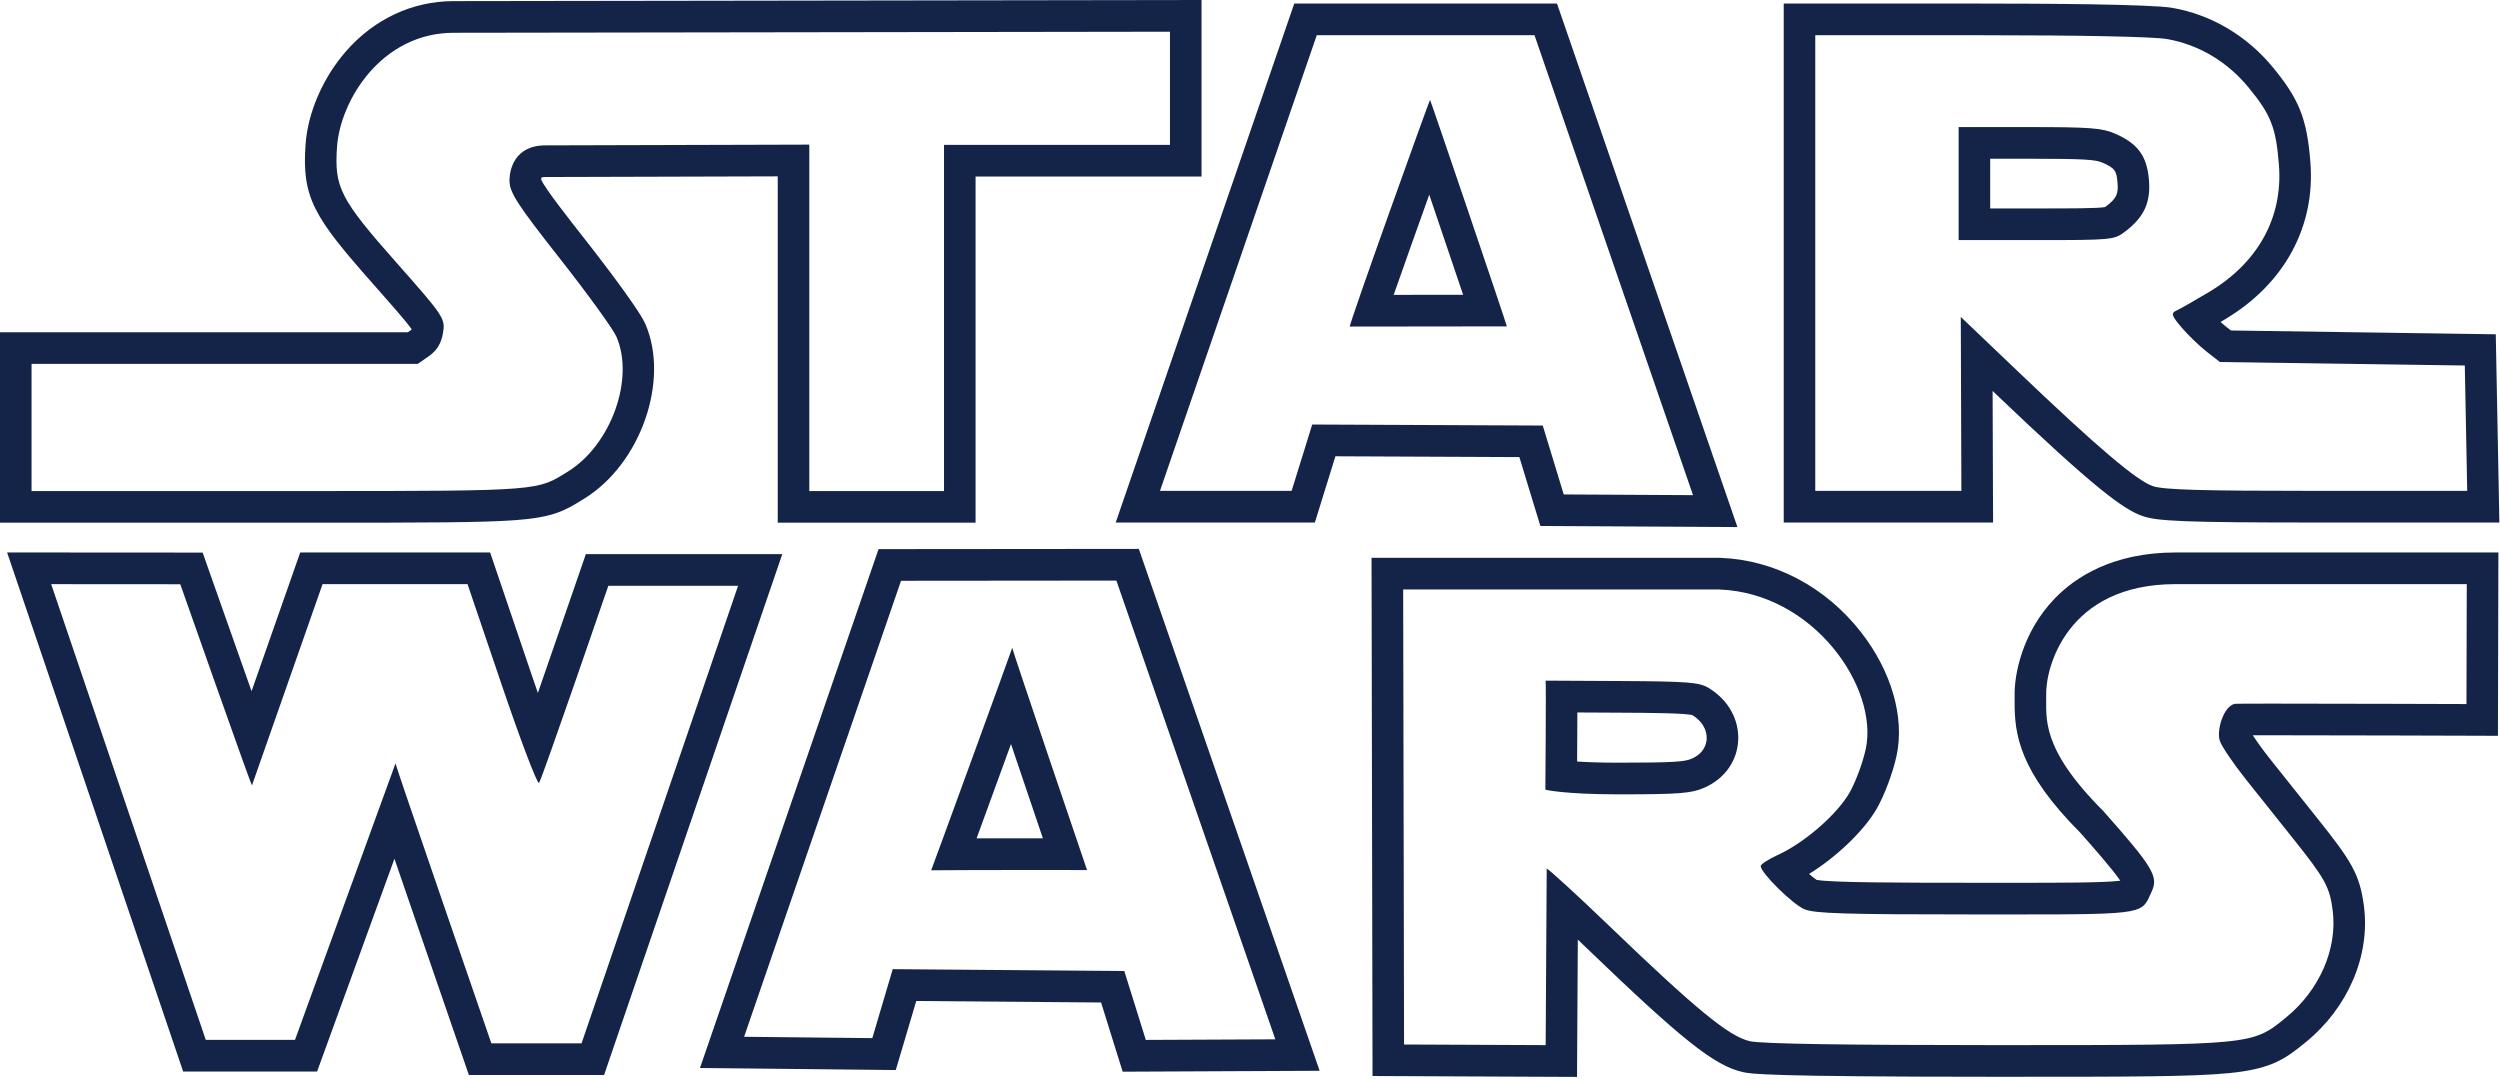 <?xml version="1.0" encoding="UTF-8"?>
<svg width="452px" height="195px" viewBox="0 0 452 195" version="1.1" xmlns="http://www.w3.org/2000/svg" xmlns:xlink="http://www.w3.org/1999/xlink">
    <!-- Generator: Sketch 41 (35326) - http://www.bohemiancoding.com/sketch -->
    <title>star-wars-logo</title>
    <desc>Created with Sketch.</desc>
    <defs></defs>
    <g id="coucou" stroke="none" stroke-width="1" fill="none" fill-rule="evenodd">
        <g id="Star-Wars-description" transform="translate(-834, -351)" fill="#132448">
            <g id="hover" transform="translate(834, 351)">
                <g id="star-wars-logo">
                    <g id="Logo">
                        <g id="Group">
                            <path d="M1.285,99.886 L3.854,107.458 L31.796,189.847 L33.112,193.728 L57.333,193.728 L58.701,189.964 L71.315,155.263 C72.402,158.435 73.577,161.854 74.752,165.271 C79.095,177.903 83.447,190.512 83.447,190.512 L84.775,194.363 L109.217,194.363 L110.539,190.497 L138.84,107.772 L141.435,100.19 L105.915,100.19 L104.59,104.05 C102.158,111.134 99.711,118.211 97.247,125.283 C96.884,124.237 96.506,123.136 96.115,121.983 L89.932,103.768 L88.616,99.888 L54.278,99.888 L52.937,103.713 L45.481,124.968 C42.972,117.89 40.473,110.809 37.982,103.725 L36.639,99.908 L32.604,99.905 L9.26,99.89 L1.285,99.886 Z M84.53,105.614 L90.714,123.832 C94.06,133.683 97.047,141.561 97.436,141.561 C97.443,141.561 97.449,141.558 97.453,141.554 C97.881,141.175 109.985,105.914 109.985,105.914 L133.443,105.914 L105.143,188.639 L88.837,188.639 C88.837,188.639 71.434,138.218 71.506,138.026 L53.339,188.003 L37.2,188.003 L9.254,105.615 L32.598,105.631 C32.598,105.631 45.386,141.993 45.557,141.993 C45.557,141.993 45.557,141.992 45.558,141.991 L58.318,105.614 L84.53,105.614 Z M285.141,137.684 C285.151,136.238 285.159,134.615 285.168,132.993 C285.175,131.561 285.181,130.127 285.184,128.813 L293.164,128.855 C297.748,128.88 304.648,128.918 305.994,129.301 C307.71,130.347 308.668,131.963 308.563,133.637 C308.507,134.542 308.078,136.205 305.839,137.18 C304.59,137.724 302.601,137.894 292.594,137.894 C289.42,137.894 286.972,137.801 285.141,137.684 L285.141,137.684 Z M451.71,99.886 L393.353,99.886 C381.918,99.886 375.154,104.414 371.494,108.211 C365.541,114.389 364.139,122.167 364.246,125.834 C364.253,126.139 364.249,126.453 364.245,126.779 C364.193,132.738 365.067,139.485 376.126,150.568 C378.313,153.036 381.971,157.178 383.352,159.235 C380.33,159.608 372.668,159.608 364.621,159.608 L361.204,159.608 L357.056,159.607 C342.859,159.607 330.888,159.566 328.435,159.08 C328.092,158.855 327.61,158.469 327.081,158.008 C331.986,154.978 336.945,150.282 339.28,146.266 C340.698,143.823 342.261,139.652 342.916,136.557 C344.371,129.67 341.972,121.363 336.497,114.329 C330.11,106.12 320.817,101.211 311.002,100.857 L310.899,100.851 L247.975,100.851 L247.986,106.587 L248.142,188.855 L248.154,194.542 L253.823,194.567 L279.428,194.681 L285.126,194.706 L285.16,188.99 L285.27,169.882 C285.793,170.38 286.333,170.898 286.887,171.432 C304.167,188.06 309.967,192.667 315.105,193.833 C316.517,194.148 318.852,194.671 360.412,194.682 L362.394,194.682 C384.894,194.682 396.187,194.682 402.905,194.031 C410.6,193.285 413.076,191.534 416.785,188.504 L416.909,188.403 C424.53,182.187 428.551,172.782 427.404,163.861 C426.656,158.058 425.127,155.648 418.901,147.856 L417.052,145.538 C414.884,142.82 412.263,139.538 410.506,137.329 C409.091,135.551 407.978,133.973 407.306,132.94 C408.188,132.938 409.333,132.936 410.814,132.936 C422.508,132.936 445.682,133.014 445.915,133.015 L451.627,133.034 L451.64,127.304 L451.695,105.62 L451.71,99.886 L451.71,99.886 Z M292.595,143.617 C303.557,143.617 305.782,143.446 308.115,142.429 C315.989,138.995 316.41,128.849 308.857,124.347 C307.203,123.359 305.077,123.196 293.194,123.131 L279.444,123.059 C279.558,123.166 279.401,142.785 279.401,142.785 C279.401,142.785 282.845,143.617 292.595,143.617 L292.595,143.617 Z M445.991,105.61 L445.936,127.293 C445.936,127.293 422.655,127.214 410.818,127.214 C406.88,127.214 404.209,127.225 404.082,127.248 C402.043,127.62 400.743,131.971 401.322,133.881 C401.606,134.847 403.741,138.002 406.05,140.9 C408.354,143.798 412.142,148.543 414.453,151.439 C420.387,158.865 421.2,160.332 421.748,164.596 C422.64,171.524 419.374,179.021 413.313,183.965 C407.236,188.924 407.503,188.958 362.399,188.958 L360.419,188.958 C332.987,188.952 318.48,188.722 316.367,188.249 C312.617,187.398 306.64,182.505 290.841,167.3 C285.159,161.837 279.923,157.053 279.653,157.051 C279.647,157.051 279.643,157.056 279.643,157.063 L279.457,188.958 L253.853,188.845 L253.694,106.577 L310.797,106.577 C328.007,107.201 339.655,124.4 337.337,135.369 C336.809,137.857 335.469,141.466 334.355,143.383 C332.066,147.317 326.239,152.369 321.509,154.537 C319.762,155.33 318.336,156.254 318.336,156.583 C318.336,157.806 324.086,163.487 326.239,164.39 C328.078,165.16 333.435,165.333 357.058,165.333 L364.623,165.333 C388.369,165.333 387.175,165.162 389.009,161.226 C390.294,158.485 389.317,156.847 380.28,146.637 C368.832,135.209 370.03,129.736 369.952,125.692 C369.789,120.849 373.591,105.61 393.354,105.61 L445.992,105.608 L445.991,105.61 Z M176.568,151.574 C177.648,148.619 179.103,144.626 181.081,139.203 C181.699,137.504 182.267,135.948 182.787,134.521 L184.334,139.098 C184.794,140.462 186.819,146.447 188.555,151.569 C183.392,151.569 179.504,151.569 176.567,151.574 L176.568,151.574 Z M205.898,99.241 L201.837,99.245 L162.902,99.28 L158.84,99.284 L157.514,103.137 L129.141,185.583 L126.557,193.092 L134.476,193.173 L157.656,193.417 L161.958,193.463 L163.185,189.327 L165.657,180.982 L199.075,181.25 L201.719,189.728 L202.979,193.761 L207.191,193.743 L230.606,193.635 L238.591,193.598 L235.968,186.032 L207.232,103.091 L205.898,99.239 L205.898,99.241 Z M183.012,117.129 C182.951,117.368 179.342,127.302 175.721,137.237 C172.069,147.253 168.405,157.271 168.355,157.349 C168.451,157.319 181.419,157.291 189.729,157.291 C193.618,157.291 196.487,157.298 196.539,157.311 C196.54,157.312 196.541,157.314 196.541,157.315 L196.541,157.314 L196.539,157.312 C196.394,156.933 183.053,117.612 183.011,117.128 L183.011,117.123 L183.011,117.127 L183.012,117.129 Z M201.841,104.968 L230.578,187.909 L207.162,188.016 L203.274,175.559 L161.408,175.222 L157.713,187.694 L134.534,187.45 L162.907,105.005 L201.842,104.969 L201.841,104.968 Z M217.239,0 L211.522,0.009 L82.027,0.202 C74.568,0.202 67.64,3.434 62.527,9.304 C58.379,14.063 55.657,20.343 55.247,26.102 C54.553,35.769 56.77,39.263 67.412,51.288 C70.499,54.779 73.435,58.098 74.416,59.507 C74.405,59.546 74.392,59.584 74.377,59.621 C74.367,59.63 74.35,59.643 74.327,59.658 L73.741,60.068 L0,60.068 L0,94.504 L56.818,94.504 C77.161,94.504 87.202,94.485 93.117,94.05 C99.886,93.552 102.046,92.388 105.281,90.372 L105.684,90.121 C115.857,83.81 121.1,68.78 116.684,58.587 C115.322,55.468 106.696,44.458 105.718,43.212 C103.01,39.774 98.54,34.098 97.833,32.455 C97.85,32.318 97.884,32.174 97.92,32.075 C98.037,32.045 98.263,32.005 98.633,32.005 L140.615,31.885 L140.615,94.503 L176.383,94.503 L176.383,31.918 L217.238,31.918 L217.238,0 L217.239,0 Z M211.532,5.733 L211.532,26.195 L170.678,26.195 L170.678,88.78 L146.321,88.78 L146.321,26.146 L98.633,26.283 C92.885,26.283 92.115,30.876 92.115,32.636 C92.115,34.797 93.52,36.957 101.236,46.76 C106.244,53.128 110.844,59.481 111.45,60.869 C114.76,68.511 110.48,80.417 102.685,85.254 C97.128,88.697 98.078,88.782 56.819,88.782 L5.705,88.782 L5.705,65.792 L75.531,65.792 L77.592,64.353 C78.983,63.381 79.789,62.042 80.096,60.211 C80.524,57.578 80.303,57.235 71.681,47.49 C61.488,35.97 60.412,33.867 60.939,26.51 C61.537,18.119 68.998,5.926 82.037,5.926 L211.532,5.733 L211.532,5.733 Z M251.978,53.31 C253.739,48.282 256.19,41.392 258.408,35.2 C260.51,41.384 262.836,48.254 264.532,53.295 L251.978,53.31 Z M281.504,0.644 L234.002,0.644 L232.675,4.5 L204.331,86.884 L201.72,94.475 L237.727,94.475 L238.975,90.453 L241.442,82.496 L274.702,82.643 L277.269,91.068 L278.497,95.095 L282.696,95.119 L306.069,95.247 L314.126,95.292 L311.494,87.654 L282.836,4.499 L281.504,0.644 L281.504,0.644 Z M244.051,59.044 L272.439,59.009 C272.537,59.009 258.645,18.082 258.551,18.053 C258.451,18.05 243.732,59.044 244.052,59.044 L244.051,59.044 Z M277.438,6.368 L306.097,89.523 L282.724,89.395 L278.93,76.938 L237.249,76.752 L233.524,88.75 L209.725,88.75 L238.069,6.367 L277.439,6.367 L277.438,6.368 Z M359.826,28.699 L366.895,28.699 C376.9,28.699 378.881,28.866 380.103,29.401 C382.421,30.408 382.656,30.897 382.838,32.947 C383.021,34.985 382.769,35.806 380.754,37.321 C380.687,37.37 380.637,37.409 380.595,37.439 C379.265,37.687 374.328,37.687 368.151,37.687 L359.827,37.687 L359.827,28.7 L359.826,28.699 Z M358.015,0.644 L322.496,0.644 L322.496,94.475 L360.347,94.475 L360.327,88.73 L360.264,70.69 L360.864,71.26 C378.686,88.27 383.941,92.133 387.409,93.313 C390.071,94.213 394.529,94.474 418.925,94.474 L451.887,94.474 L451.776,88.64 L451.341,65.973 L451.236,60.44 L445.72,60.361 L403.352,59.751 L402.464,59.059 C402.182,58.839 401.839,58.548 401.474,58.216 L402.335,57.703 C413.036,51.298 418.644,40.956 417.719,29.332 C417.103,21.492 415.707,17.958 410.928,12.16 C406.232,6.459 399.787,2.645 392.779,1.424 C388.884,0.747 369.328,0.645 358.015,0.645 L358.015,0.644 Z M354.121,43.41 L368.152,43.41 C381.803,43.41 382.23,43.367 384.179,41.9 C387.659,39.282 388.892,36.584 388.522,32.441 C388.144,28.169 386.504,25.945 382.388,24.155 C380.07,23.14 377.837,22.976 366.896,22.976 L354.121,22.976 L354.121,43.41 L354.121,43.41 Z M358.015,6.368 C376.502,6.368 389.332,6.634 391.8,7.062 C397.507,8.058 402.663,11.112 406.529,15.806 C410.574,20.715 411.501,23.06 412.028,29.787 C412.785,39.282 408.283,47.473 399.404,52.79 C396.815,54.342 394.156,55.852 393.491,56.153 C392.471,56.617 392.607,57.061 394.433,59.207 C395.609,60.589 397.65,62.556 398.962,63.58 L401.358,65.448 L445.636,66.084 L446.071,88.751 L418.924,88.751 C397.928,88.751 391.208,88.558 389.239,87.892 C386.293,86.89 379.204,80.866 364.796,67.114 L354.511,57.297 L354.619,88.751 L328.2,88.751 L328.2,6.368 L358.015,6.368 L358.015,6.368 Z" id="Shape"></path>
                        </g>
                    </g>
                </g>
            </g>
        </g>
    </g>
</svg>